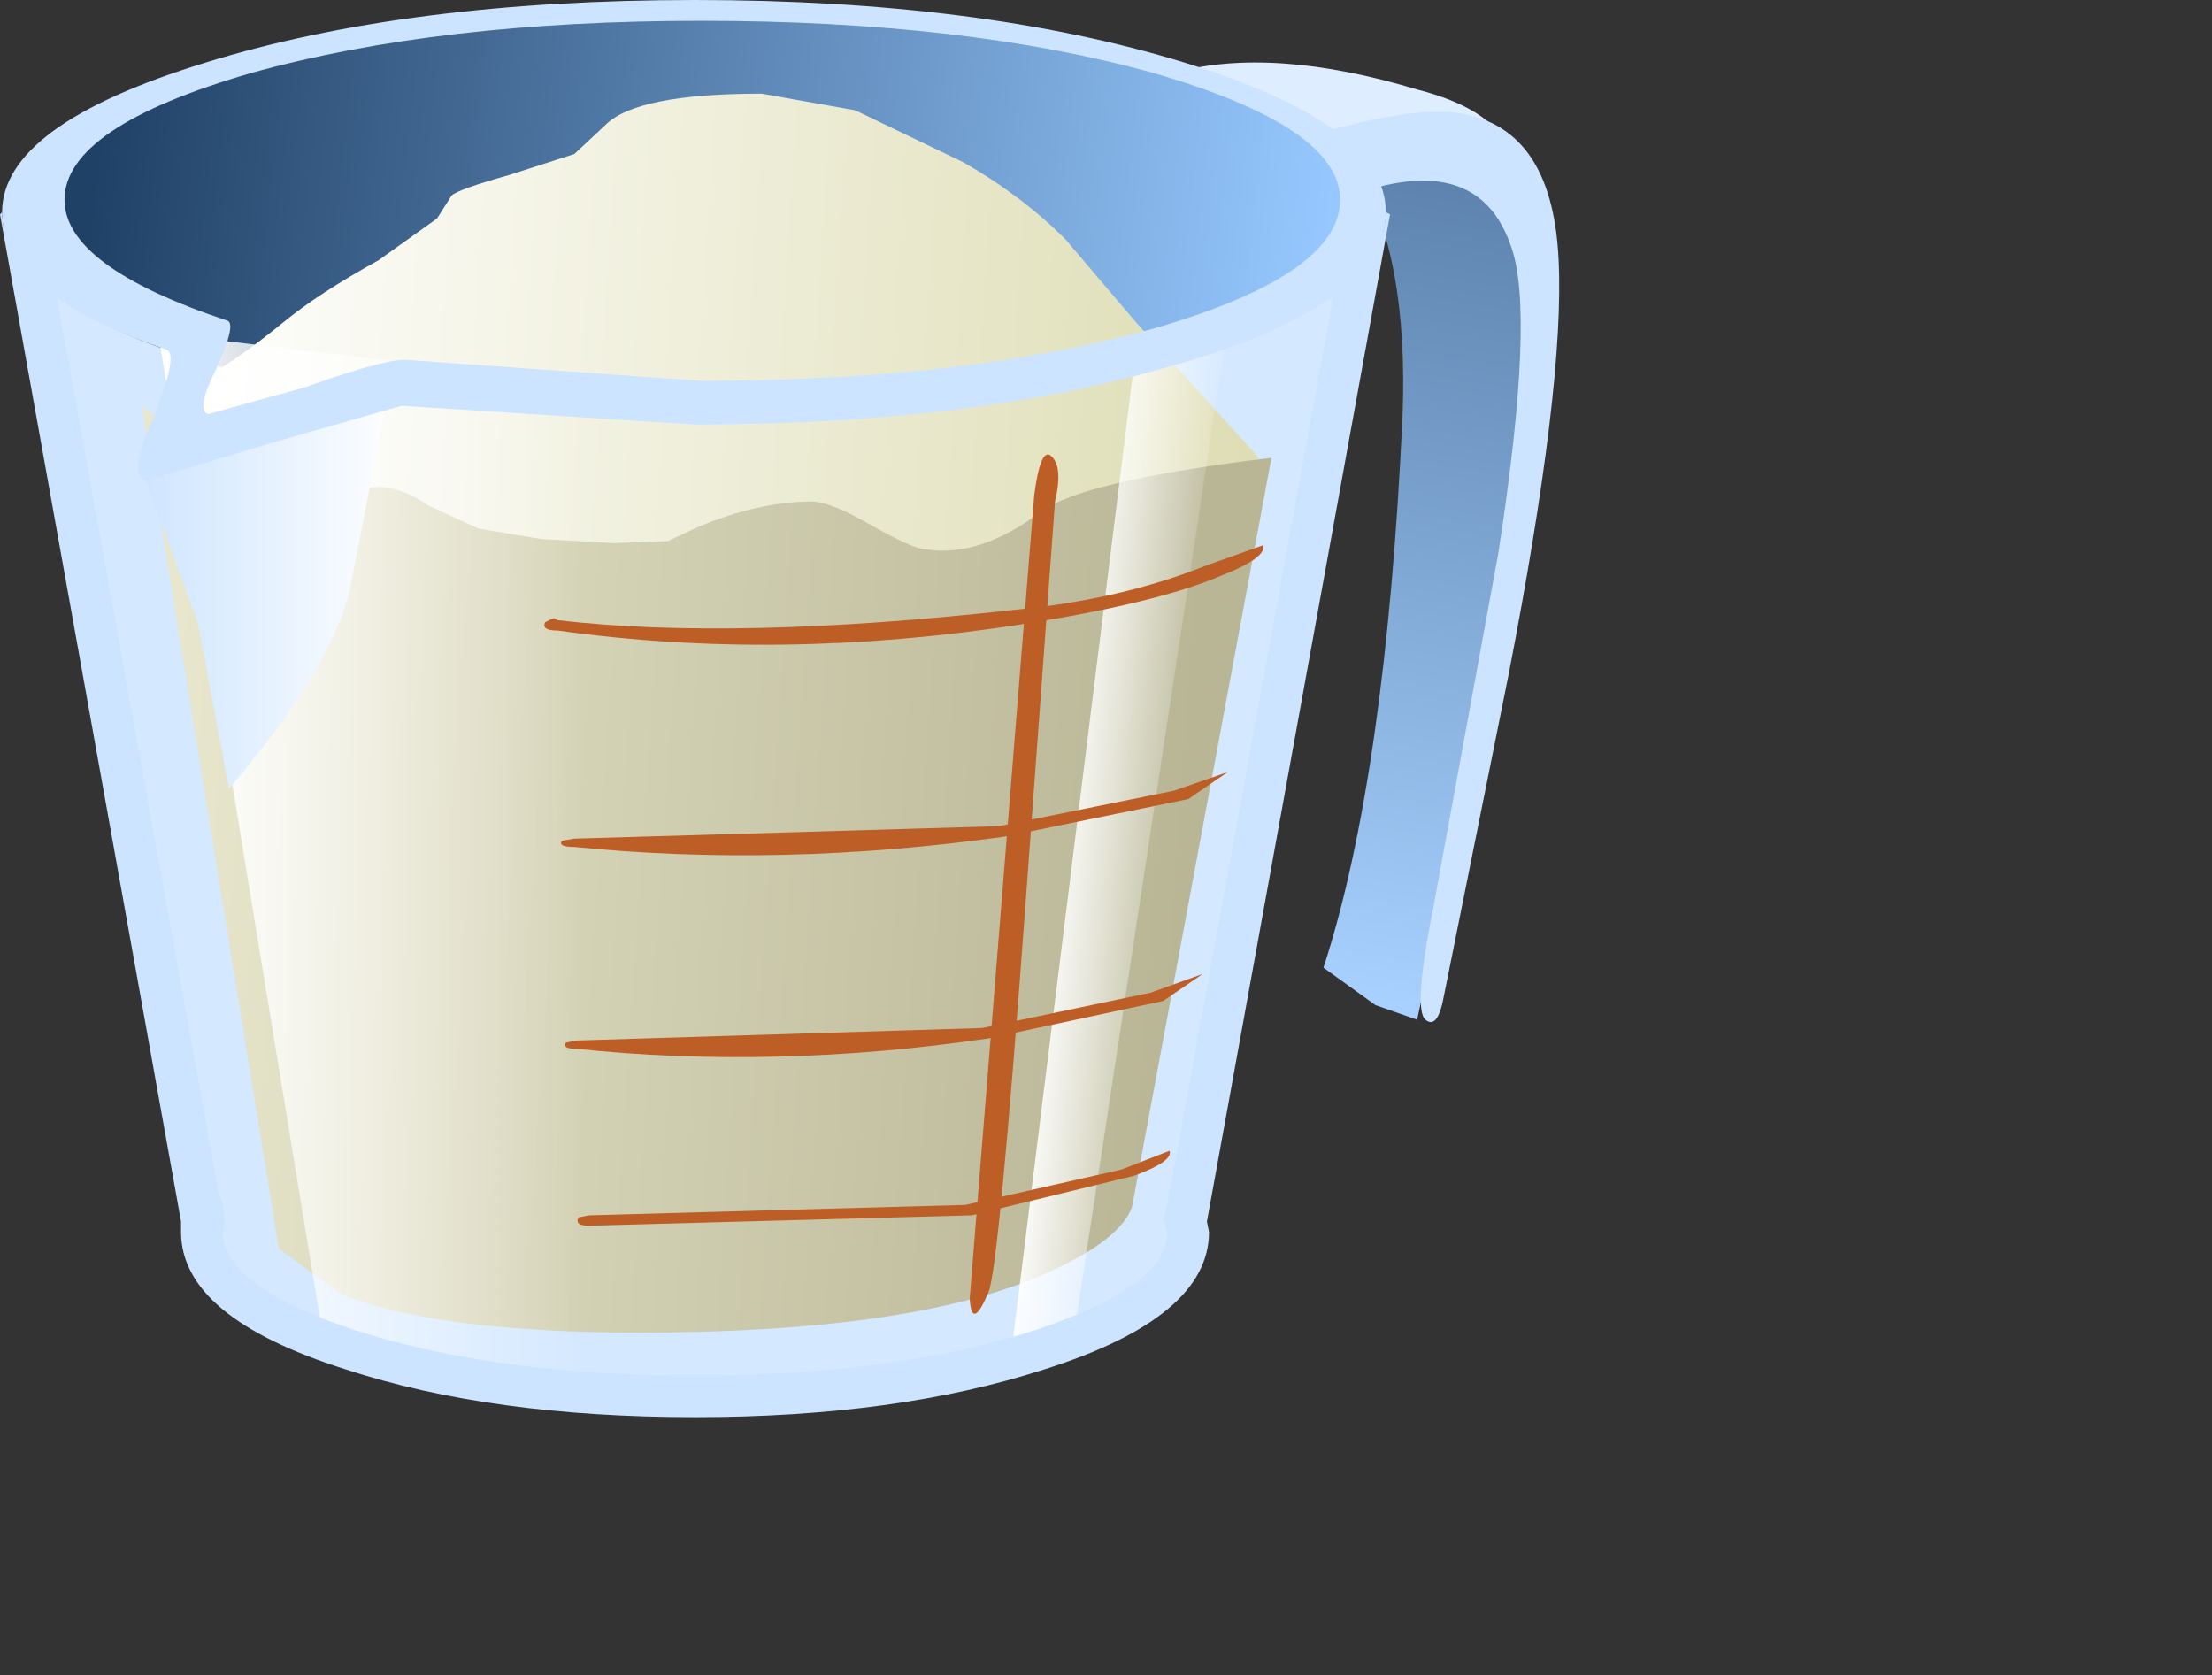<?xml version="1.0" encoding="UTF-8" standalone="no"?>
<svg xmlns:xlink="http://www.w3.org/1999/xlink" height="40.25px" width="53.15px" xmlns="http://www.w3.org/2000/svg">
  <rect width="100%" height="100%" fill="#333333" stroke="none"/>
  <g transform="matrix(1.0, 0.0, 0.0, 1.0, 0.0, 0.0)">
    <use height="21.75" transform="matrix(1.0, 0.0, 0.0, 1.0, 31.3, 2.75)" width="6.15" xlink:href="#sprite0"/>
    <use height="23.05" transform="matrix(1.0, 0.0, 0.0, 1.0, 24.7, 1.5)" width="12.75" xlink:href="#shape1"/>
    <use height="33.2" transform="matrix(1.0, 0.0, 0.0, 1.0, 0.55, 0.2)" width="32.3" xlink:href="#sprite1"/>
    <use height="27.35" transform="matrix(1.0, 0.0, 0.0, 1.0, 0.45, 6.2)" width="32.45" xlink:href="#sprite2"/>
    <use height="31.25" transform="matrix(1.0, 0.0, 0.0, 1.0, 3.4, 2.25)" width="27.15" xlink:href="#shape4"/>
    <use height="25.0" transform="matrix(1.0, 0.0, 0.0, 1.0, 24.3, 7.5)" width="5.25" xlink:href="#sprite3"/>
    <use height="34.05" transform="matrix(1.0, 0.0, 0.0, 1.0, 0.0, 0.0)" width="33.4" xlink:href="#shape6"/>
  </g>
  <defs>
    <g id="sprite0" transform="matrix(1.0, 0.0, 0.0, 1.0, 0.0, 0.0)">
      <use height="21.75" transform="matrix(1.0, 0.0, 0.0, 1.0, 0.0, 0.0)" width="6.15" xlink:href="#shape0"/>
    </g>
    <g id="shape0" transform="matrix(1.0, 0.0, 0.0, 1.0, 0.0, 0.0)">
      <path d="M0.0 0.0 L4.65 1.4 6.15 3.5 5.4 9.5 2.75 21.75 1.75 21.4 0.5 20.5 Q2.0 15.9 2.4 7.25 2.55 3.4 1.3 1.3 0.65 0.3 0.0 0.0" fill="url(#gradient0)" fill-rule="evenodd" stroke="none"/>
    </g>
    <linearGradient gradientTransform="matrix(-0.002, 0.012, 0.012, 0.002, 1.8, 11.25)" gradientUnits="userSpaceOnUse" id="gradient0" spreadMethod="pad" x1="-819.2" x2="819.2">
      <stop offset="0.0" stop-color="#5c82ad"/>
      <stop offset="1.0" stop-color="#a8d1ff"/>
    </linearGradient>
    <g id="shape1" transform="matrix(1.0, 0.0, 0.0, 1.0, -24.7, -1.5)">
      <path d="M25.7 4.4 L24.7 2.75 28.2 1.75 Q30.55 1.1 34.05 2.15 35.8 2.6 36.2 3.5 36.45 4.15 34.55 4.0 L29.55 4.65 26.2 4.4 25.7 4.4" fill="#deedff" fill-rule="evenodd" stroke="none"/>
      <path d="M31.2 5.25 L29.4 6.05 28.7 6.25 26.7 4.8 26.4 4.75 26.2 4.4 26.7 4.8 Q27.45 4.7 29.3 4.0 33.2 2.55 34.9 2.7 37.3 2.95 37.45 6.25 37.6 9.25 36.25 16.2 L34.7 23.9 Q34.55 24.75 34.25 24.5 33.95 24.25 34.45 21.75 L36.0 13.3 Q36.9 7.5 36.3 5.9 35.35 3.15 31.2 5.25" fill="#cce4ff" fill-rule="evenodd" stroke="none"/>
      <path d="M28.8 4.0 L28.7 6.25 27.2 5.75 Q24.8 5.0 24.8 4.65 L24.7 2.75 Q26.45 2.75 28.8 4.0" fill="#98a7b8" fill-rule="evenodd" stroke="none"/>
    </g>
    <g id="sprite1" transform="matrix(1.0, 0.0, 0.0, 1.0, 0.0, -0.05)">
      <use height="33.2" transform="matrix(1.0, 0.0, 0.0, 1.0, 0.0, 0.05)" width="32.3" xlink:href="#shape2"/>
    </g>
    <g id="shape2" transform="matrix(1.0, 0.0, 0.0, 1.0, 0.0, -0.05)">
      <path d="M28.1 1.6 Q31.9 2.7 32.2 4.05 32.6 6.05 31.25 11.25 L28.0 30.25 Q27.25 31.0 25.6 31.75 22.3 33.25 17.75 33.25 9.2 33.25 6.2 31.8 L4.9 30.75 4.5 30.15 0.0 4.65 Q0.2 4.05 1.0 3.35 2.5 1.9 5.25 1.3 14.15 -0.5 20.5 0.25 25.05 0.75 28.1 1.6" fill="url(#gradient1)" fill-rule="evenodd" stroke="none"/>
    </g>
    <linearGradient gradientTransform="matrix(0.018, 0.002, 0.002, -0.018, 15.25, 16.5)" gradientUnits="userSpaceOnUse" id="gradient1" spreadMethod="pad" x1="-819.2" x2="819.2">
      <stop offset="0.0" stop-color="#204166"/>
      <stop offset="1.0" stop-color="#96c8ff"/>
    </linearGradient>
    <g id="sprite2" transform="matrix(1.0, 0.0, 0.0, 1.0, 0.0, 0.0)">
      <use height="27.35" transform="matrix(1.0, 0.0, 0.0, 1.0, 0.0, 0.0)" width="32.45" xlink:href="#shape3"/>
    </g>
    <g id="shape3" transform="matrix(1.0, 0.0, 0.0, 1.0, 0.0, 0.0)">
      <path d="M32.45 0.0 L28.1 23.1 28.0 23.1 28.1 23.6 Q28.1 25.15 24.65 26.25 21.15 27.35 16.25 27.35 11.35 27.35 7.85 26.25 4.4 25.15 4.4 23.6 L4.5 23.1 4.4 23.1 0.0 0.0 Q1.25 1.75 5.75 2.85 10.35 4.0 16.25 4.0 22.15 4.0 26.7 2.85 31.2 1.75 32.45 0.0" fill="#d4e8ff" fill-rule="evenodd" stroke="none"/>
    </g>
    <g id="shape4" transform="matrix(1.0, 0.0, 0.0, 1.0, -3.4, -2.25)">
      <path d="M30.25 11.0 L15.65 20.6 4.0 9.5 Q5.15 9.1 6.8 7.75 7.65 7.05 9.1 6.25 L10.5 5.25 10.85 4.7 Q11.0 4.55 12.25 4.2 L13.8 3.7 14.55 3.0 Q15.3 2.25 18.3 2.25 L20.55 2.65 23.15 3.9 Q24.55 4.7 25.6 5.75 L27.3 7.75 30.25 11.0" fill="url(#gradient2)" fill-rule="evenodd" stroke="none"/>
      <path d="M25.0 12.3 Q26.0 11.55 30.55 11.0 L27.2 29.0 Q26.95 29.7 25.55 30.4 22.7 31.85 16.8 32.0 10.85 32.15 8.2 31.1 L6.7 30.0 3.4 9.7 Q3.6 10.05 4.4 10.15 L5.55 10.45 6.35 11.1 7.4 11.55 8.3 11.75 9.15 11.7 Q9.75 11.75 10.3 12.15 L11.5 12.7 13.0 12.95 14.75 13.05 16.05 13.0 16.8 12.65 Q18.25 12.05 19.5 12.05 19.95 12.05 20.9 12.6 21.95 13.2 22.25 13.2 23.55 13.4 25.0 12.3" fill="url(#gradient3)" fill-rule="evenodd" stroke="none"/>
      <path d="M3.8 8.0 L14.2 9.25 14.3 33.5 9.95 33.15 Q8.9 33.0 8.2 32.35 L7.7 31.75 3.8 8.0" fill="url(#gradient4)" fill-rule="evenodd" stroke="none"/>
    </g>
    <linearGradient gradientTransform="matrix(0.016, 0.001, 0.001, -0.016, 17.0, 11.4)" gradientUnits="userSpaceOnUse" id="gradient2" spreadMethod="pad" x1="-819.2" x2="819.2">
      <stop offset="0.0" stop-color="#ffffff"/>
      <stop offset="1.0" stop-color="#deddb4"/>
    </linearGradient>
    <linearGradient gradientTransform="matrix(0.015, 0.001, 0.001, -0.015, 16.15, 21.0)" gradientUnits="userSpaceOnUse" id="gradient3" spreadMethod="pad" x1="-819.2" x2="819.2">
      <stop offset="0.0" stop-color="#e8e6cc"/>
      <stop offset="1.0" stop-color="#b8b695"/>
    </linearGradient>
    <linearGradient gradientTransform="matrix(0.006, 0.0, 0.0, -0.006, 9.05, 20.75)" gradientUnits="userSpaceOnUse" id="gradient4" spreadMethod="pad" x1="-819.2" x2="819.2">
      <stop offset="0.0" stop-color="#ffffff"/>
      <stop offset="1.0" stop-color="#ffffff" stop-opacity="0.0"/>
    </linearGradient>
    <g id="sprite3" transform="matrix(1.0, 0.0, 0.0, 1.0, 0.0, 0.0)">
      <use height="25.0" transform="matrix(1.0, 0.0, 0.0, 1.0, 0.0, 0.0)" width="5.25" xlink:href="#shape5"/>
    </g>
    <g id="shape5" transform="matrix(1.0, 0.0, 0.0, 1.0, 0.0, 0.0)">
      <path d="M3.0 0.85 L5.25 0.0 1.5 24.6 0.0 25.0 3.0 0.85" fill="url(#gradient5)" fill-rule="evenodd" stroke="none"/>
    </g>
    <linearGradient gradientTransform="matrix(0.002, 2.0E-4, 2.0E-4, -0.002, 2.65, 12.5)" gradientUnits="userSpaceOnUse" id="gradient5" spreadMethod="pad" x1="-819.2" x2="819.2">
      <stop offset="0.0" stop-color="#ffffff"/>
      <stop offset="1.0" stop-color="#ffffff" stop-opacity="0.0"/>
    </linearGradient>
    <g id="shape6" transform="matrix(1.0, 0.0, 0.0, 1.0, 0.0, 0.0)">
      <path d="M5.5 18.95 L4.75 14.95 3.5 11.55 Q5.75 10.3 6.65 9.95 L9.3 9.55 8.4 14.2 Q7.9 16.15 5.5 18.95" fill="url(#gradient6)" fill-rule="evenodd" stroke="none"/>
      <path d="M28.45 1.5 Q33.3 3.0 33.3 5.1 33.3 7.25 28.45 8.7 23.6 10.2 16.7 10.2 L9.65 9.75 6.5 10.65 3.5 11.55 Q3.05 11.45 3.7 10.0 4.3 8.5 4.0 8.4 0.05 7.05 0.05 5.1 0.05 3.0 4.95 1.5 9.8 0.0 16.7 0.0 23.55 0.0 28.45 1.5 M27.7 7.9 Q32.2 6.6 32.2 4.8 32.2 3.05 27.7 1.75 23.2 0.5 16.85 0.5 10.55 0.5 6.05 1.75 1.55 3.05 1.55 4.8 1.55 6.4 5.45 7.7 5.7 7.75 5.2 8.85 4.7 9.85 5.0 9.95 L7.35 9.3 Q9.3 8.6 9.8 8.65 L16.85 9.15 Q23.2 9.15 27.7 7.9" fill="#cce4ff" fill-rule="evenodd" stroke="none"/>
      <path d="M33.3 5.1 L33.4 5.15 29.0 29.35 29.05 29.6 Q29.05 31.65 25.1 32.9 21.55 34.05 16.7 34.05 11.8 34.05 8.3 32.9 4.35 31.65 4.35 29.6 L4.35 29.35 0.0 5.15 0.05 5.1 Q0.05 6.15 1.35 7.05 L5.25 28.65 5.35 28.9 5.4 29.3 5.35 29.6 Q5.35 30.9 8.5 31.95 11.9 33.05 16.7 33.05 21.5 33.05 24.9 31.95 28.05 30.9 28.05 29.6 L27.95 29.3 28.05 28.95 32.05 7.05 Q33.3 6.1 33.3 5.1" fill="#cce4ff" fill-rule="evenodd" stroke="none"/>
      <path d="M24.85 11.9 Q25.0 10.75 25.25 10.95 25.55 11.2 25.35 12.05 L24.65 21.6 Q24.0 30.5 23.75 31.05 23.35 32.0 23.3 31.2 L24.85 11.9" fill="#bd5e27" fill-rule="evenodd" stroke="none"/>
      <path d="M24.55 15.0 Q18.75 15.9 13.4 15.15 13.0 15.15 13.1 14.95 L13.3 14.85 13.4 14.9 Q17.65 15.4 24.4 14.65 26.95 14.4 28.95 13.6 L30.35 13.1 Q30.45 13.4 29.3 13.85 27.75 14.5 24.55 15.0" fill="#bd5e27" fill-rule="evenodd" stroke="none"/>
      <path d="M13.8 20.15 L24.0 19.85 28.2 19.0 29.5 18.55 28.55 19.2 24.15 20.1 Q18.8 20.85 13.8 20.35 13.4 20.35 13.5 20.2 L13.8 20.15" fill="#bd5e27" fill-rule="evenodd" stroke="none"/>
      <path d="M13.85 25.0 L23.6 24.7 27.65 23.85 28.9 23.4 27.95 24.05 23.75 24.95 Q18.65 25.7 13.85 25.2 13.5 25.2 13.6 25.05 L13.85 25.0" fill="#bd5e27" fill-rule="evenodd" stroke="none"/>
      <path d="M14.15 29.2 L23.2 28.95 26.95 28.1 28.1 27.65 Q28.2 27.9 27.25 28.25 L23.35 29.2 14.15 29.45 Q13.8 29.45 13.9 29.25 L14.15 29.2" fill="#bd5e27" fill-rule="evenodd" stroke="none"/>
    </g>
    <linearGradient gradientTransform="matrix(0.004, 0.0, 0.0, -0.004, 6.4, 14.25)" gradientUnits="userSpaceOnUse" id="gradient6" spreadMethod="pad" x1="-819.2" x2="819.2">
      <stop offset="0.0" stop-color="#cce4ff"/>
      <stop offset="1.0" stop-color="#ffffff"/>
    </linearGradient>
  </defs>
</svg>
